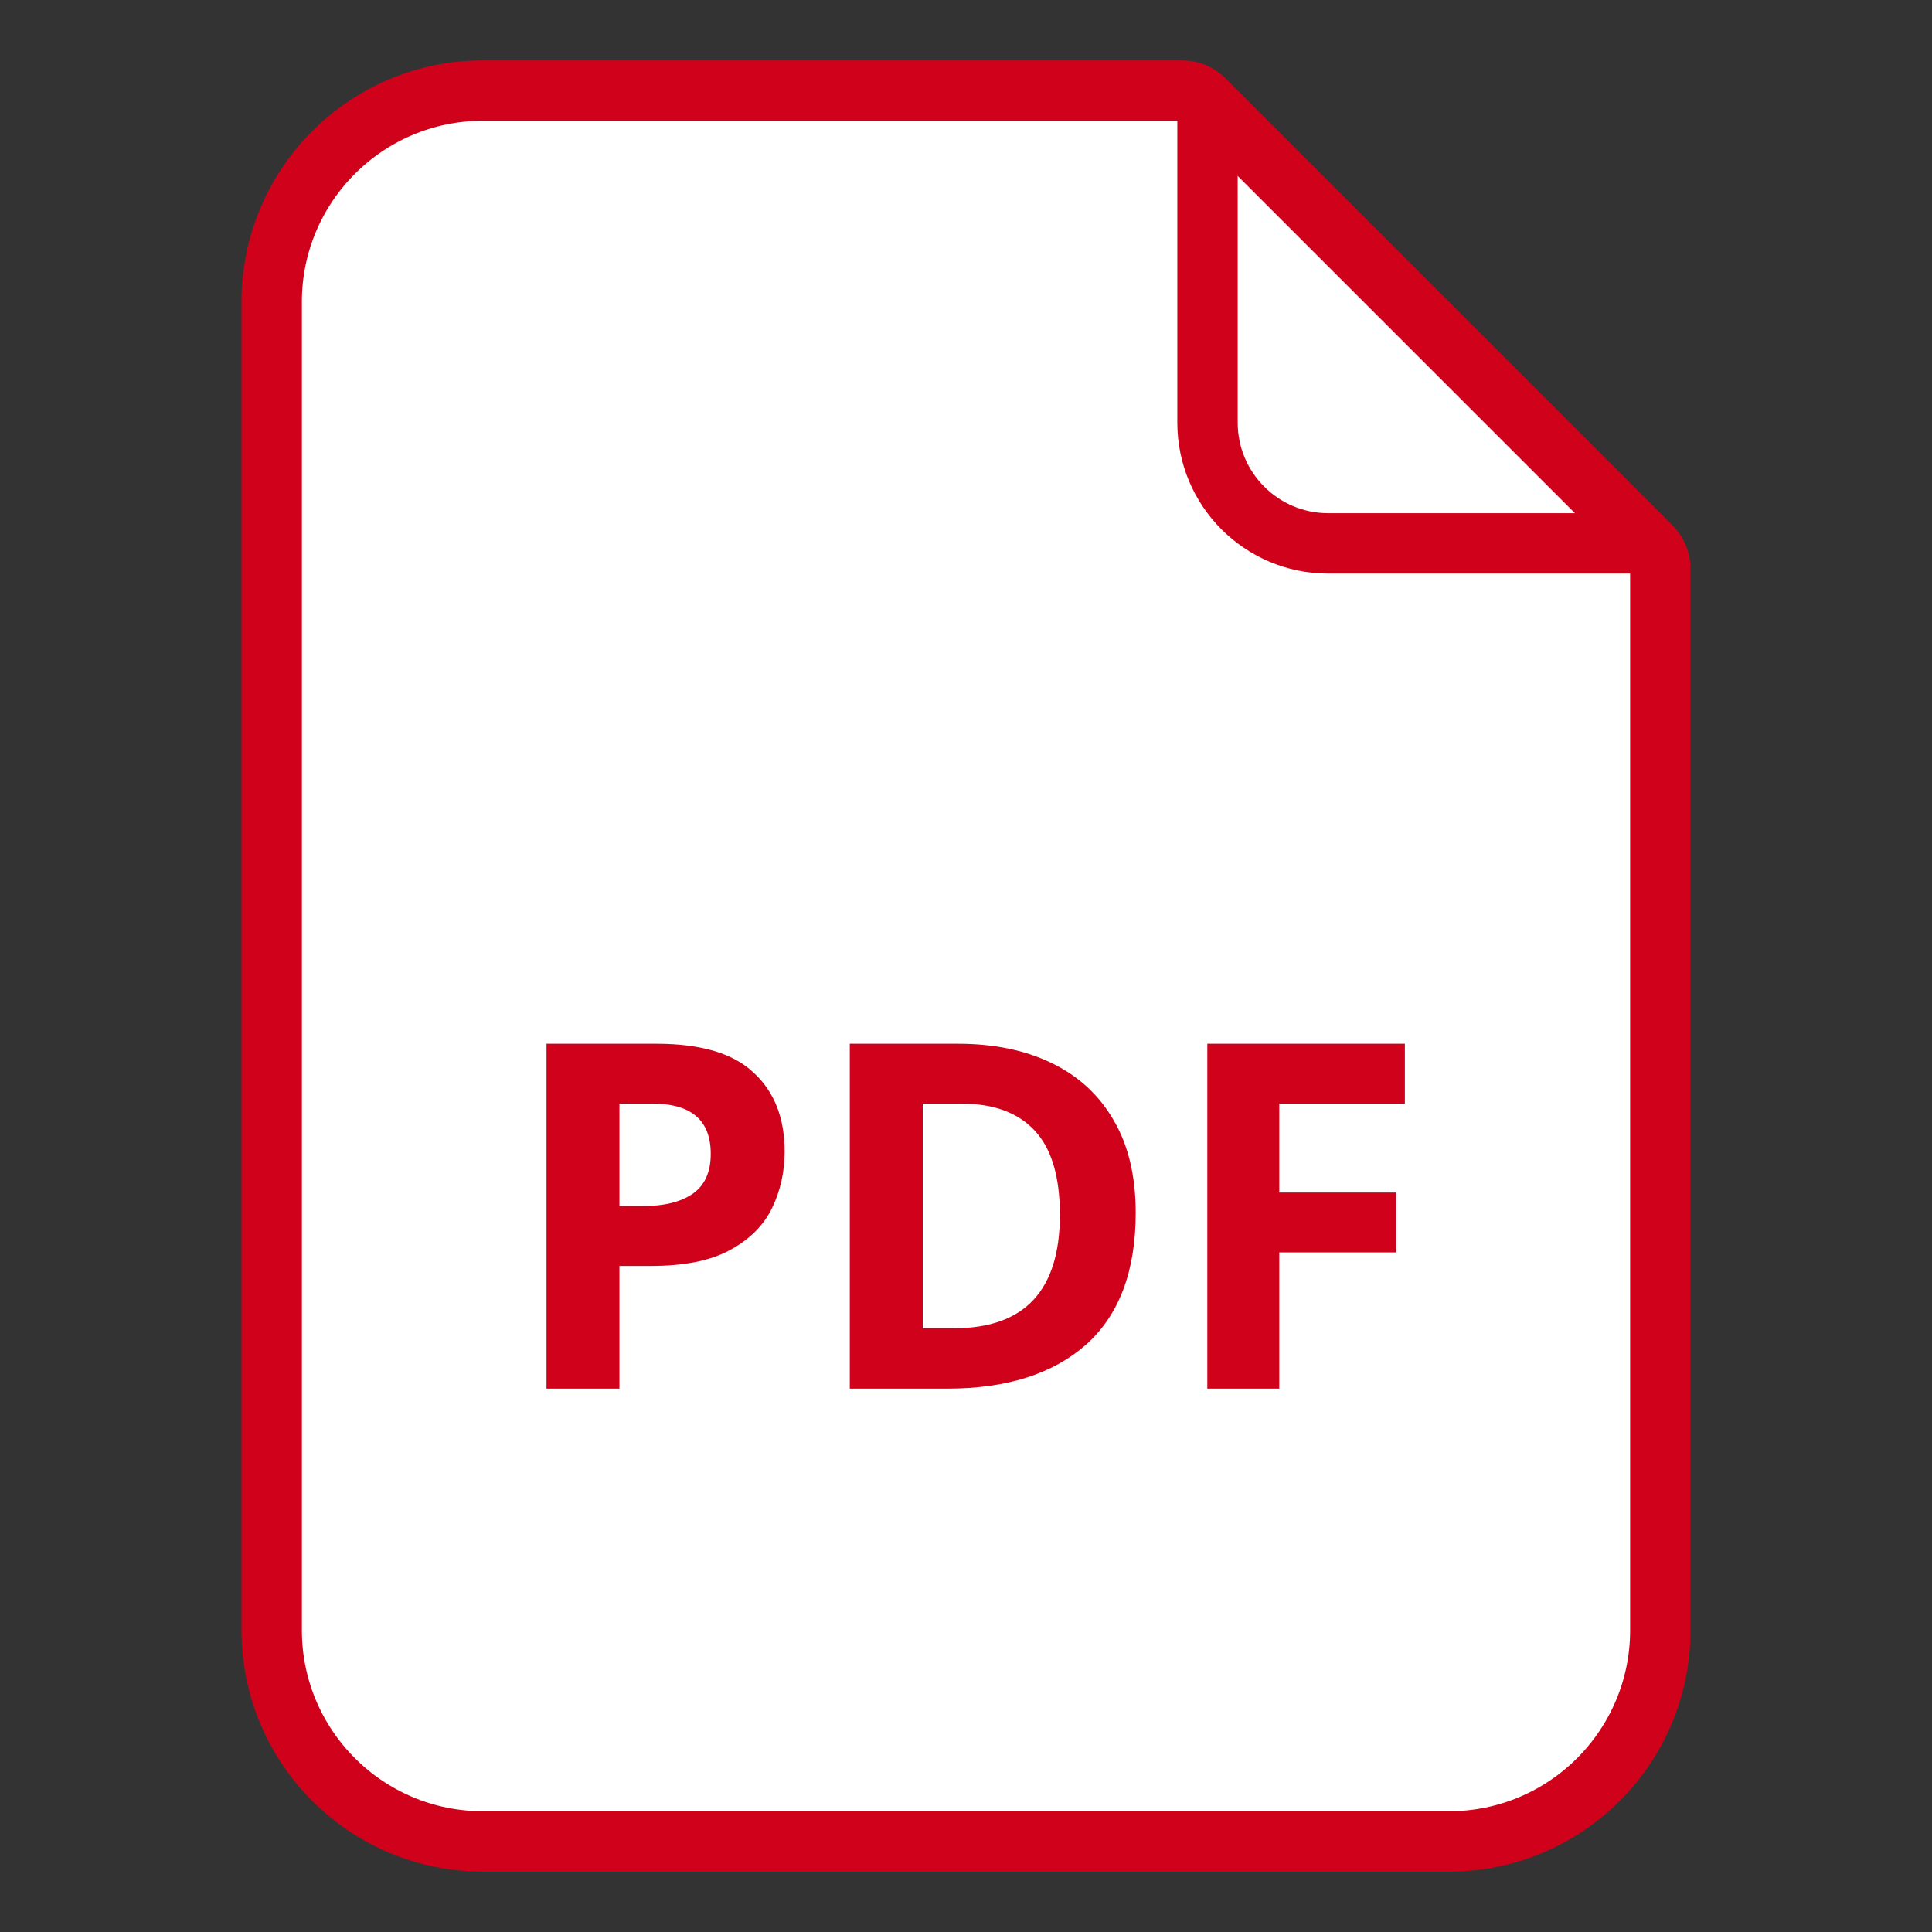 <svg width="32" height="32" viewBox="0 0 32 32" fill="none" xmlns="http://www.w3.org/2000/svg">
<rect x="0" y="0" width="32" height="32" fill="#333333" stroke="none"/>
<path d="M4.5 27V5C4.5 3.067 6.067 1.5 8 1.5H19.586C19.718 1.5 19.846 1.553 19.939 1.646L27.354 9.061C27.447 9.154 27.5 9.282 27.5 9.414V27C27.5 28.933 25.933 30.5 24 30.5H8C6.067 30.5 4.5 28.933 4.5 27Z" fill="white" stroke="#D0021B"/>
<path d="M20.5 2C20.5 1.724 20.276 1.5 20 1.5C19.724 1.5 19.5 1.724 19.5 2H20.5ZM27 9.5C27.276 9.5 27.5 9.276 27.5 9C27.5 8.724 27.276 8.5 27 8.5V9.5ZM19.5 2V7H20.5V2H19.5ZM22 9.5H27V8.5H22V9.5ZM19.5 7C19.5 8.381 20.619 9.5 22 9.5V8.5C21.172 8.5 20.5 7.828 20.5 7H19.5Z" fill="#D0021B"/>
<path d="M10.876 17.288C11.612 17.288 12.148 17.448 12.484 17.768C12.825 18.083 12.996 18.517 12.996 19.072C12.996 19.408 12.927 19.72 12.788 20.008C12.649 20.296 12.417 20.528 12.092 20.704C11.772 20.88 11.335 20.968 10.78 20.968H10.26V23H9.052V17.288H10.876ZM10.812 18.28H10.26V19.976H10.66C11.001 19.976 11.271 19.909 11.468 19.776C11.671 19.637 11.772 19.416 11.772 19.112C11.772 18.557 11.452 18.28 10.812 18.28ZM18.811 20.088C18.811 21.053 18.537 21.781 17.988 22.272C17.438 22.757 16.673 23 15.691 23H14.075V17.288H15.867C16.465 17.288 16.982 17.395 17.419 17.608C17.862 17.821 18.203 18.136 18.444 18.552C18.689 18.968 18.811 19.48 18.811 20.088ZM17.555 20.12C17.555 19.491 17.417 19.027 17.14 18.728C16.862 18.429 16.459 18.28 15.931 18.28H15.284V22H15.803C16.971 22 17.555 21.373 17.555 20.12ZM21.189 23H19.997V17.288H23.269V18.28H21.189V19.752H23.125V20.744H21.189V23Z" fill="#D0021B"/>
</svg>
